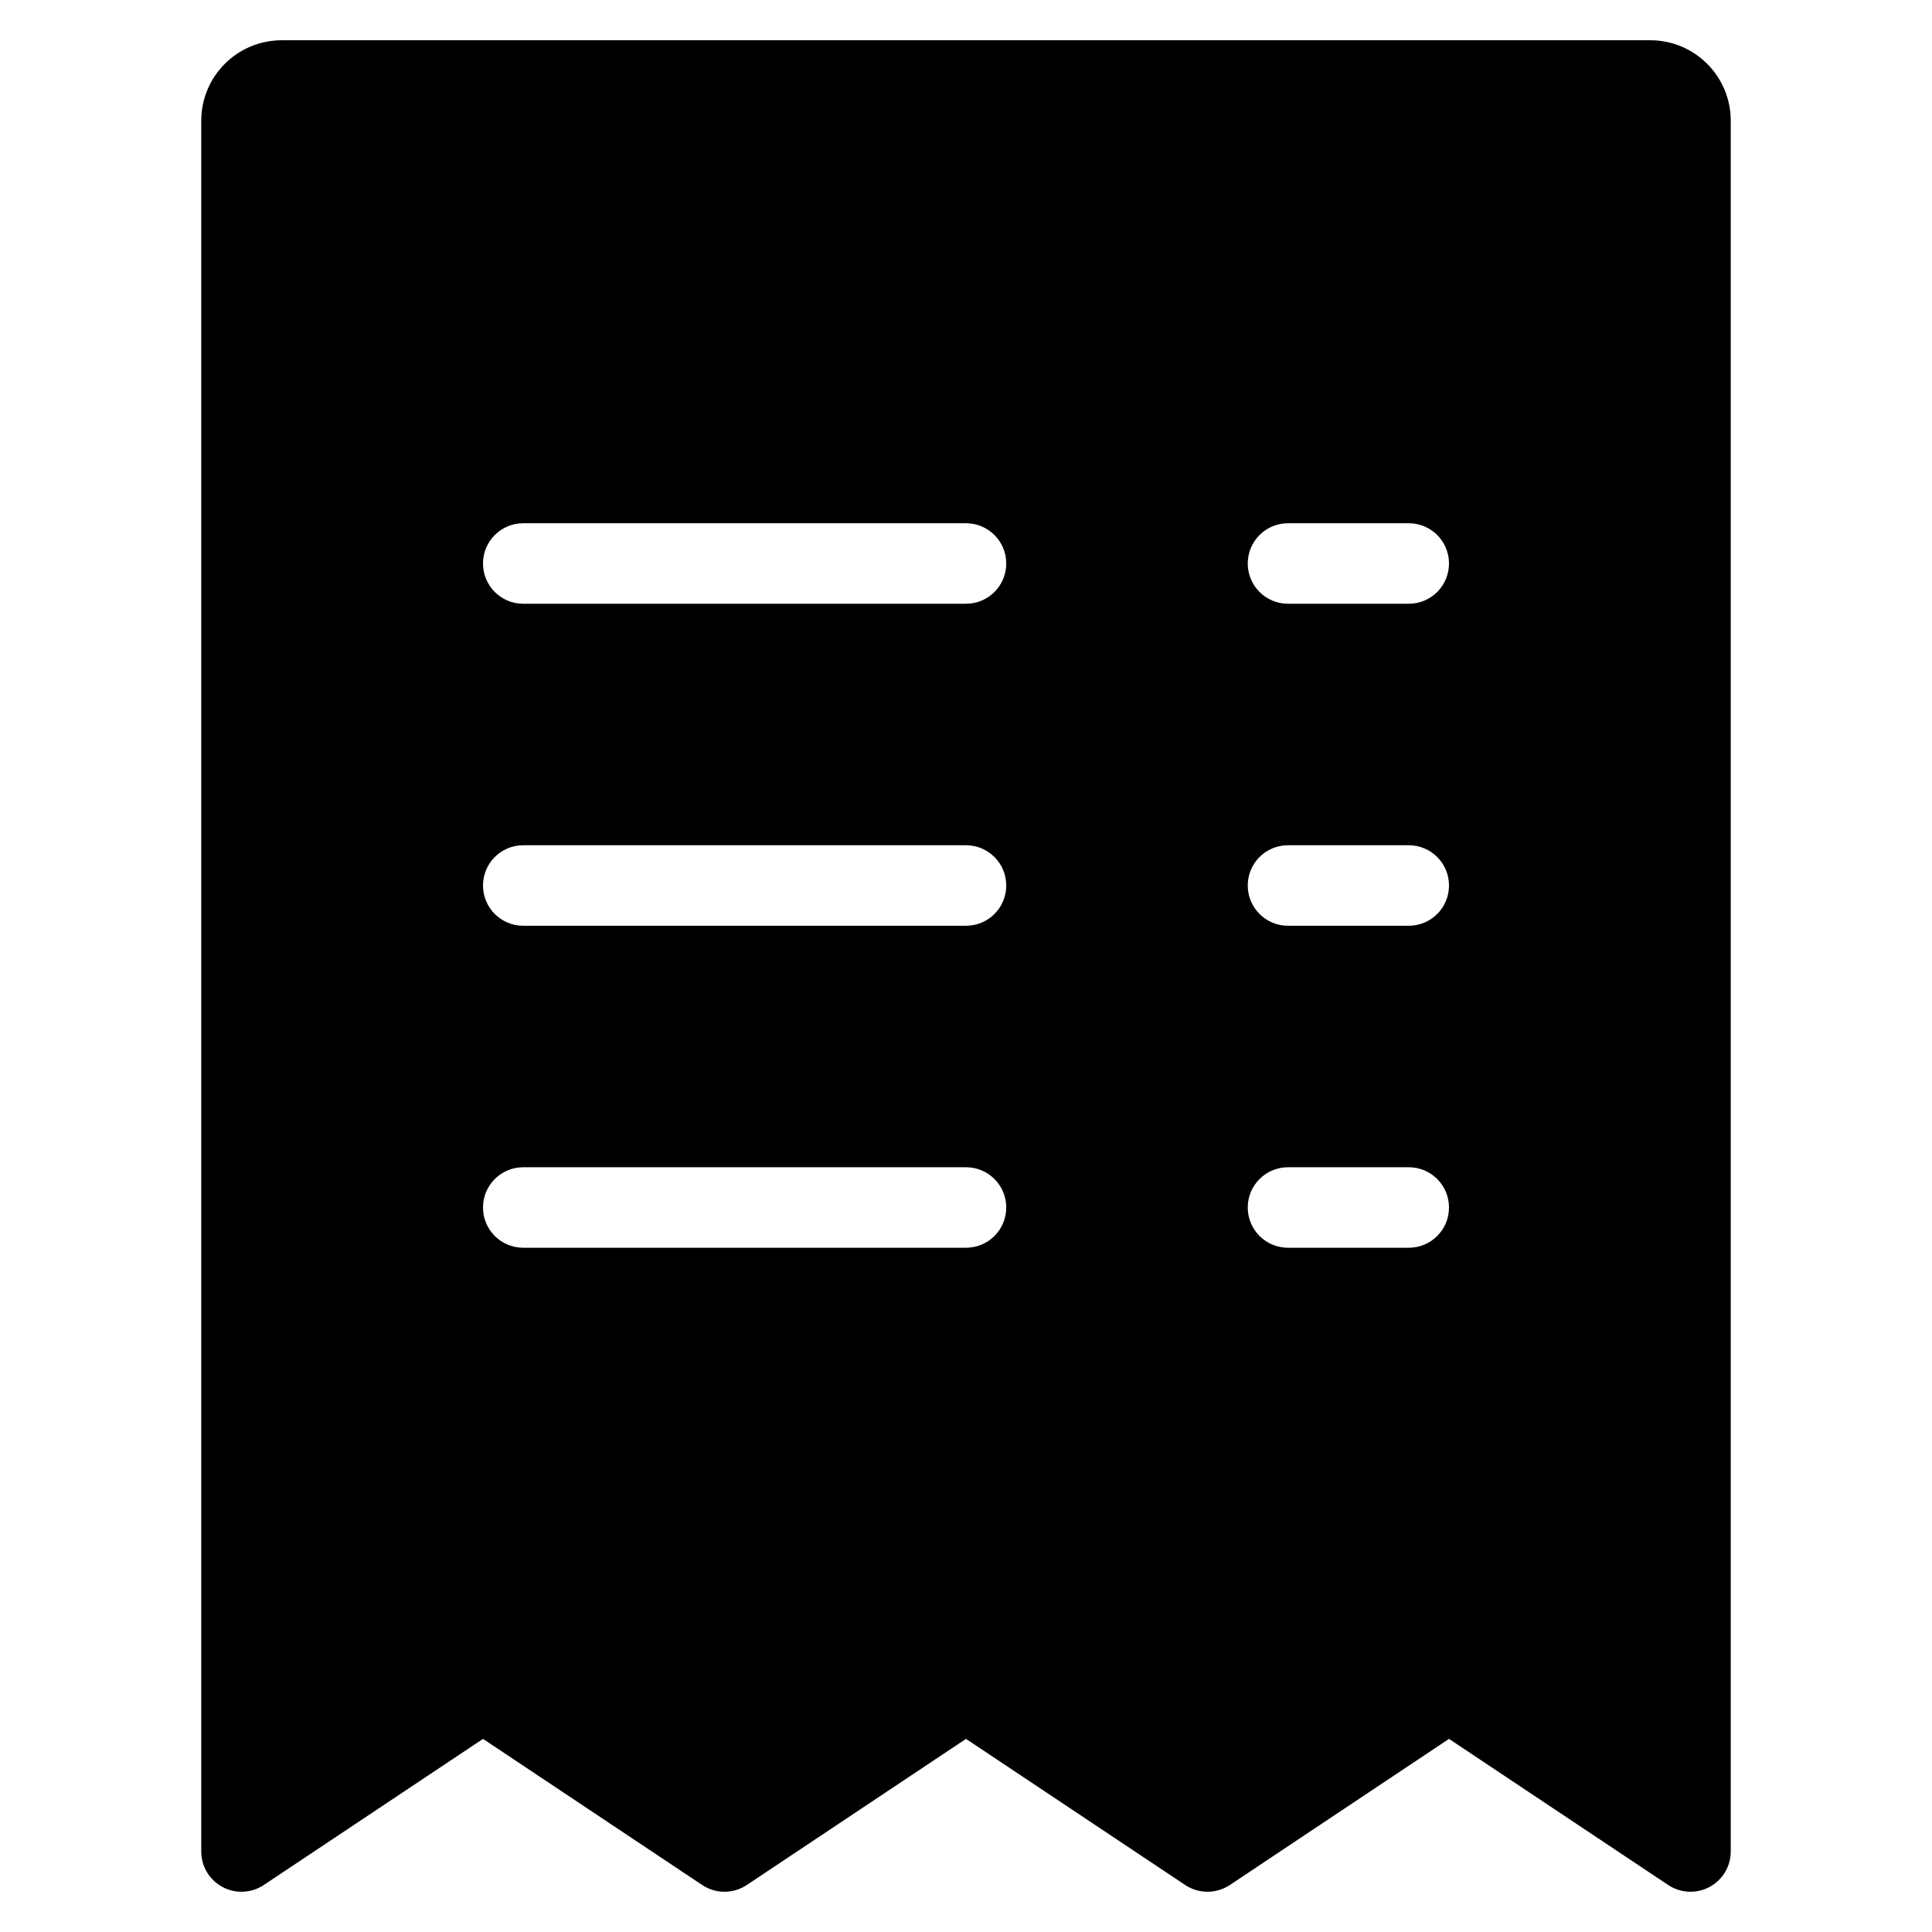 <?xml version="1.0" encoding="utf-8"?>
<!-- Generator: Adobe Illustrator 20.0.0, SVG Export Plug-In . SVG Version: 6.00 Build 0)  -->
<!DOCTYPE svg PUBLIC "-//W3C//DTD SVG 1.1//EN" "http://www.w3.org/Graphics/SVG/1.1/DTD/svg11.dtd">
<svg version="1.1" id="Layer_1" xmlns="http://www.w3.org/2000/svg" xmlns:xlink="http://www.w3.org/1999/xlink" x="0px" y="0px"
	 width="48px" height="48px" viewBox="0 0 48 48" enable-background="new 0 0 48 48" xml:space="preserve">
<path d="M5,3v43c0,0.369,0.203,0.708,0.528,0.882c0.324,0.174,0.72,0.154,1.026-0.05L12,43.202l5.445,3.63
	c0.336,0.224,0.773,0.224,1.109,0l5.446-3.63l5.445,3.63C29.614,46.944,29.808,47,30.001,47s0.387-0.056,0.555-0.168L36,43.202
	l5.445,3.63c0.307,0.204,0.702,0.224,1.026,0.05C42.797,46.708,43,46.369,43,46V3c0-1.105-0.895-2-2-2H7C5.895,1,5,1.895,5,3z
	 M32,13h3c0.553,0,1,0.447,1,1s-0.447,1-1,1h-3c-0.553,0-1-0.447-1-1S31.447,13,32,13z M32,21h3c0.553,0,1,0.447,1,1s-0.447,1-1,1
	h-3c-0.553,0-1-0.447-1-1S31.447,21,32,21z M32,29h3c0.553,0,1,0.447,1,1s-0.447,1-1,1h-3c-0.553,0-1-0.447-1-1S31.447,29,32,29z
	 M13,13h11c0.553,0,1,0.447,1,1s-0.447,1-1,1H13c-0.553,0-1-0.447-1-1S12.447,13,13,13z M13,21h11c0.553,0,1,0.447,1,1s-0.447,1-1,1
	H13c-0.553,0-1-0.447-1-1S12.447,21,13,21z M13,29h11c0.553,0,1,0.447,1,1s-0.447,1-1,1H13c-0.553,0-1-0.447-1-1S12.447,29,13,29z"
	/>
</svg>

